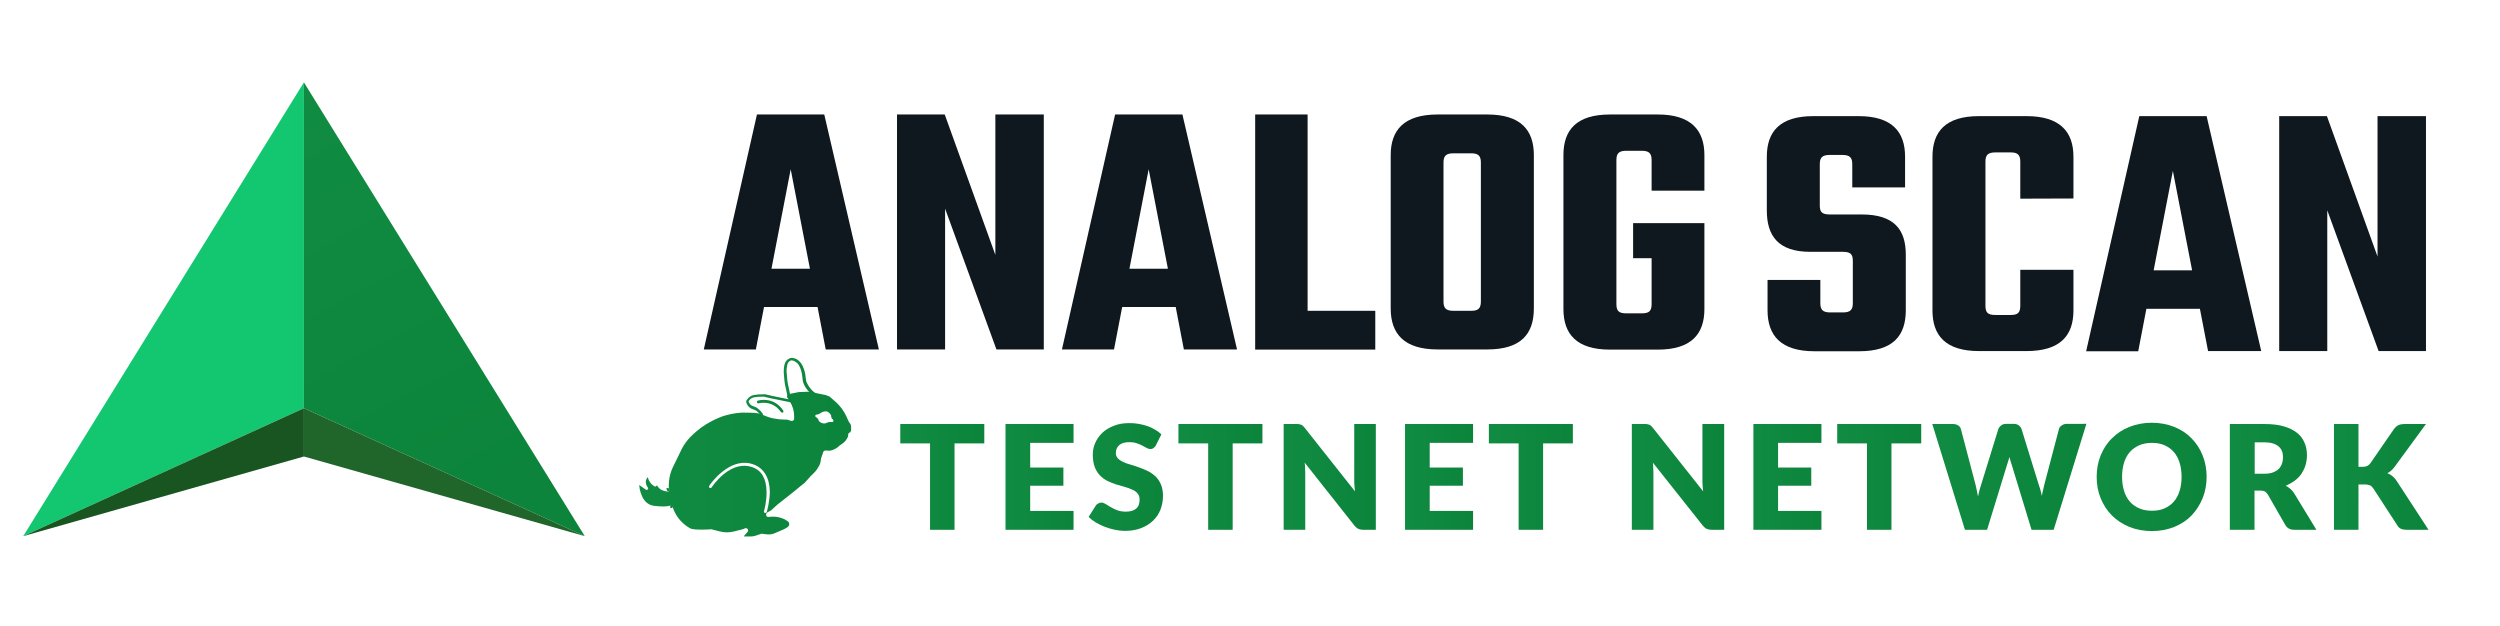 <?xml version="1.0" encoding="utf-8"?>
<!-- Generator: Adobe Illustrator 25.0.0, SVG Export Plug-In . SVG Version: 6.00 Build 0)  -->
<svg version="1.1" id="Layer_1" xmlns="http://www.w3.org/2000/svg" xmlns:xlink="http://www.w3.org/1999/xlink" x="0px" y="0px"
	 viewBox="0 0 1377.9 344.8" style="enable-background:new 0 0 1377.9 344.8;" xml:space="preserve">
<style type="text/css">
	.st0{fill:#13C670;}
	.st1{fill:url(#SVGID_1_);}
	.st2{fill:#206529;}
	.st3{fill:#195521;}
	.st4{fill:#0E181E;}
	.st5{fill:url(#SVGID_2_);}
	.st6{fill:url(#SVGID_3_);}
	.st7{fill:url(#SVGID_4_);}
	.st8{fill:url(#SVGID_5_);}
	.st9{fill:url(#SVGID_6_);}
	.st10{fill:url(#SVGID_7_);}
	.st11{fill:url(#SVGID_8_);}
	.st12{fill:url(#SVGID_9_);}
	.st13{fill:url(#SVGID_10_);}
	.st14{fill:url(#SVGID_11_);}
	.st15{fill:url(#SVGID_12_);}
	.st16{fill:url(#SVGID_13_);}
	.st17{fill:url(#SVGID_14_);}
	.st18{fill:url(#SVGID_15_);}
	.st19{fill:url(#SVGID_16_);}
	.st20{fill:url(#SVGID_17_);}
	.st21{fill:url(#SVGID_18_);}
	.st22{fill:url(#SVGID_19_);}
	.st23{fill:url(#SVGID_20_);}
	.st24{fill:url(#SVGID_21_);}
</style>
<g>
	<polygon class="st0" points="12.8,295.5 167.5,45.4 167.5,225 	"/>
	
		<linearGradient id="SVGID_1_" gradientUnits="userSpaceOnUse" x1="15.373" y1="232.48" x2="-101.754" y2="453.279" gradientTransform="matrix(-1 0 0 1 157.484 -166)">
		<stop  offset="0" style="stop-color:#108C42"/>
		<stop  offset="1" style="stop-color:#0C843B"/>
	</linearGradient>
	<polygon class="st1" points="322.3,295.5 167.5,45.4 167.5,225 	"/>
	<polygon class="st2" points="322.3,295.5 167.5,225 167.5,251.6 	"/>
	<polygon class="st3" points="12.8,295.5 167.5,225 167.5,251.6 	"/>
</g>
<g>
	<path class="st4" d="M450.6,169.2h-29.5l-4.5,23.4h-28.7l29.3-129.5h37.1l30.1,129.5h-29.3L450.6,169.2z M446.4,148.1l-10.6-54.8
		l-10.6,54.8H446.4z"/>
	<path class="st4" d="M575.3,63.1v129.5h-26.1L520.9,115v77.6h-26.5V63.1h26.3l27.9,77.4V63.1H575.3z"/>
	<path class="st4" d="M648,169.2h-29.5l-4.5,23.4h-28.7l29.3-129.5h37.1l30.1,129.5h-29.3L648,169.2z M643.7,148.1l-10.6-54.8
		l-10.6,54.8H643.7z"/>
	<path class="st4" d="M758,171.3v21.4h-66.2V63.1h28.9v108.2L758,171.3L758,171.3z"/>
	<path class="st4" d="M819.7,63.1c18.5,0,25.7,8.6,25.7,22.4V170c0,14.1-7.1,22.6-25.7,22.6h-27.3c-18.5,0-25.9-8.6-25.9-22.6V85.5
		c0-13.8,7.3-22.4,25.9-22.4H819.7z M816.2,89.6c0-3.7-1.4-5.1-5.3-5.1h-9.8c-4.1,0-5.5,1.4-5.5,5.1v76.6c0,3.7,1.4,5.1,5.5,5.1h9.8
		c3.9,0,5.3-1.4,5.3-5.1V89.6z"/>
	<path class="st4" d="M910.3,105.1V88.2c0-3.7-1.4-5.1-5.5-5.1h-8.4c-4.1,0-5.5,1.4-5.5,5.1v79.4c0,3.9,1.4,5.1,5.5,5.1h8.4
		c4.1,0,5.5-1.2,5.5-5.1v-25.3h-10.2V123h39.3v47.3c0,13.9-7.3,22.4-25.7,22.4h-26.3c-18.5,0-25.7-8.6-25.7-22.4V85.5
		c0-13.8,7.1-22.4,25.7-22.4h26.3c18.3,0,25.7,8.6,25.7,22.4v19.6H910.3z"/>
</g>
<g>
	<path class="st4" d="M1021.2,143.7c0-3.7-1.4-4.9-5.5-4.9h-17.9c-17.9,0-24-9-24-22.8V86.4c0-13.8,7.1-22.4,25.7-22.4h24.8
		c18.5,0,25.7,8.6,25.7,22.4v16.9h-29.1V90.5c0-3.7-1.4-5.1-5.5-5.1h-6.9c-4.1,0-5.5,1.4-5.5,5.1v22.8c0,3.7,1.4,4.9,5.5,4.9h17.5
		c18.1,0,24.4,8.4,24.4,22.2V171c0,14.1-7.1,22.6-25.7,22.6h-24.6c-18.5,0-25.9-8.6-25.9-22.6v-16.7h29.1v12.8
		c0,3.7,1.4,5.1,5.5,5.1h6.9c4.1,0,5.5-1.4,5.5-5.1L1021.2,143.7L1021.2,143.7z"/>
	<path class="st4" d="M1113.5,109.5V89.1c0-3.7-1.4-5.1-5.3-5.1h-8.4c-4.1,0-5.5,1.4-5.5,5.1v79.4c0,3.9,1.4,5.1,5.5,5.1h8.4
		c3.9,0,5.3-1.2,5.3-5.1v-19.8h29.3v22.4c0,13.9-7.3,22.4-25.9,22.4h-26.1c-18.5,0-25.7-8.6-25.7-22.4V86.4
		c0-13.8,7.1-22.4,25.7-22.4h26.1c18.5,0,25.9,8.6,25.9,22.4v23L1113.5,109.5L1113.5,109.5z"/>
	<path class="st4" d="M1212.5,170.2H1183l-4.5,23.4h-28.7L1179.1,64h37.1l30.1,129.5H1217L1212.5,170.2z M1208.2,149l-10.6-54.8
		L1187,149H1208.2z"/>
	<path class="st4" d="M1337.1,64v129.5H1311l-28.3-77.6v77.6h-26.5V64h26.3l27.9,77.4V64H1337.1z"/>
</g>
<g>
	<g>
		
			<linearGradient id="SVGID_2_" gradientUnits="userSpaceOnUse" x1="410.79" y1="389.209" x2="436.832" y2="389.209" gradientTransform="matrix(1 0 0 1 0 -166)">
			<stop  offset="0" style="stop-color:#108C42"/>
			<stop  offset="1" style="stop-color:#0C843B"/>
		</linearGradient>
		<path class="st5" d="M436.8,221c0,0.4-0.4,0.8-0.9,0.7h-0.3l-10.4-2.1c0,0,0,0-0.1,0l-4.2-1l-3.1,0.1l-2.2,0.3
			c-1.2,0.2-2.3,0.9-2.9,2l-0.1,0.1c-0.1,0.1-0.1,0.2,0,0.3l0.1,0.2c0.4,1.1,1.3,2,2.5,2.3c0.4,0.1,0.9,0.3,1.3,0.5
			c0.4,0.2,0.8,0.4,1.2,0.8l0.4,0.3c0.9,0.7,1.5,1.4,2.1,2.3c0.1,0.1,0.1,0.2,0.2,0.2c0.2,0.3,0.1,0.9-0.3,1.1
			c-0.1,0.1-0.2,0.1-0.3,0.1s-0.1,0-0.2,0h-0.1c-0.2,0-0.3-0.2-0.4-0.3c-0.3-0.7-0.9-1.2-1.3-1.7c-0.1-0.1-0.3-0.3-0.4-0.4l-0.4-0.3
			c-0.3-0.2-0.5-0.4-1-0.5c-0.3-0.2-0.7-0.3-1-0.4c-1.6-0.5-2.8-1.6-3.5-3.3l-0.1-0.2c-0.2-0.5-0.2-1.2,0.2-1.7l0.1-0.1
			c0.9-1.4,2.4-2.4,4-2.6l2.3-0.3h0.1l3.4-0.1c0.1,0,0.1,0,0.2,0l4.3,1l10.3,2.1l0.4,0.1C436.6,220.3,436.9,220.6,436.8,221z"/>
		
			<linearGradient id="SVGID_3_" gradientUnits="userSpaceOnUse" x1="431.634" y1="374.239" x2="450.406" y2="374.239" gradientTransform="matrix(1 0 0 1 0 -166)">
			<stop  offset="0" style="stop-color:#108C42"/>
			<stop  offset="1" style="stop-color:#0C843B"/>
		</linearGradient>
		<path class="st6" d="M450.3,218.2c-0.2,0.4-0.7,0.5-1.1,0.3c-0.9-0.5-1.7-1.1-2.5-1.8c-1.8-1.6-3.3-3.7-4.1-6.1l-0.1-0.4v-0.1
			l-0.5-3.9c-0.3-1.8-0.9-3.6-1.8-5.1c-0.3-0.5-0.7-1-1.2-1.3c-0.4-0.3-1-0.7-1.5-0.9l-0.7-0.2c-0.3-0.1-0.7-0.1-1,0l-0.3,0.2
			c-0.8,0.4-1.3,1.1-1.5,2l-0.1,0.2c-0.3,1.5-0.5,3-0.3,4.6l0.3,3.5c0.1,0.9,0.2,1.7,0.4,2.6l1,4.7l0,0l0.2,1.4l0.2,0.9
			c0.1,0.4-0.2,0.9-0.7,0.9h-0.1c-0.3,0-0.7-0.2-0.8-0.7l-0.1-0.3l-0.3-1.8l-1-4.7c-0.2-1-0.3-1.8-0.4-2.8l-0.3-3.5
			c-0.1-1.7,0-3.5,0.4-5.1l0.1-0.2c0.3-1.3,1.2-2.3,2.3-2.9l0.4-0.2c0.7-0.3,1.5-0.4,2.3-0.1l0.7,0.2c0.8,0.2,1.4,0.7,2,1.2
			c0.5,0.4,1.1,1.1,1.5,1.7c1.1,1.7,1.7,3.7,2.1,5.6l0.5,3.8l0.1,0.3c1.1,2.9,3.1,5.4,6,7.1c0.1,0,0.1,0.1,0.2,0.1
			C450.5,217.5,450.5,217.9,450.3,218.2z"/>
	</g>
	
		<linearGradient id="SVGID_4_" gradientUnits="userSpaceOnUse" x1="417.241" y1="389.923" x2="431.889" y2="389.923" gradientTransform="matrix(1 0 0 1 0 -166)">
		<stop  offset="0" style="stop-color:#108C42"/>
		<stop  offset="1" style="stop-color:#0C843B"/>
	</linearGradient>
	<path class="st7" d="M431.1,227.4c-0.2,0-0.5-0.1-0.7-0.3c-4.7-6.9-12.2-4.8-12.2-4.8c-0.4,0.1-0.9-0.1-1-0.5
		c-0.1-0.4,0.1-0.9,0.5-1c0.1,0,2.2-0.7,5-0.3c2.6,0.3,6.2,1.6,9,5.8c0.2,0.3,0.1,0.9-0.2,1.1C431.4,227.4,431.3,227.4,431.1,227.4z
		"/>
	
		<linearGradient id="SVGID_5_" gradientUnits="userSpaceOnUse" x1="352.606" y1="421.993" x2="470.031" y2="421.993" gradientTransform="matrix(1 0 0 1 0 -166)">
		<stop  offset="0" style="stop-color:#108C42"/>
		<stop  offset="1" style="stop-color:#0C843B"/>
	</linearGradient>
	<path class="st8" d="M468.8,233.8c-0.7-0.8-1.2-1.6-1.5-2.5l-0.9-2c-1.4-3-3.4-5.6-5.9-7.9l-3.4-2.9l-2.2-0.8l-4.9-1l-4.6-0.8
		l-5.2,0.2l-5.4,1.1l-1.1,1.5l1.1,1.7l0.5,0.9c1.6,2.4,2.4,5.2,2.4,8.1v1.4c0,0.4-0.2,0.8-0.5,1c-0.3,0.2-0.8,0.3-1.1,0.2l-2.2-0.7
		l-2.7-0.1c-0.8,0-1.6-0.1-2.4-0.2l-2.5-0.4c-1.7-0.3-3.5-0.9-5.1-1.6l-0.5-0.2c-0.5-0.2-1.1-0.4-1.6-0.7h-0.1
		c-0.4-0.1-0.9-0.2-1.3-0.3c-1.1-0.2-2.1-0.3-3.1-0.3l0,0l-5.4-0.1l0,0l-1.3,0.1c-3.1,0.2-6.2,0.9-9.2,1.8l-0.3,0.1
		c-2.5,0.9-4.9,2-7.2,3.3l-2.1,1.2c-1.8,1.1-3.6,2.4-5.2,3.8l-1.8,1.6c-2.7,2.4-4.9,5.2-6.5,8.4l-0.4,0.9l-4.2,8.6l-0.8,1.8
		c-1.1,2.8-1.6,5.8-1.6,8.7c0,0.2,0,0.4,0,0.7l0.3,1.6c0,0.1,0,0.1,0,0.2v0.1v0.1c-0.1,0.3-0.4,0.5-0.8,0.5H368
		c-2.9-0.2-4.9-1.4-5.9-3.5l-0.2,0.3c-0.1,0.2-0.2,0.3-0.4,0.4c-0.2,0.1-0.4,0.1-0.7,0c-0.1-0.1-2.7-1.2-3.8-5.1
		c-0.4,0.4-0.8,1.1-1,2c-0.2,1.2,0.1,2.4,1.1,3.8c0.2,0.3,0.2,0.8-0.1,1c-0.2,0.2-0.7,0.3-1,0.1l-3.7-2.6c0.1,1.2,0.3,2.9,1,4.7
		c1.3,4,3.7,6.3,7.1,6.8c4.2,0.5,7.2,0.5,9.2-0.2c0,0,0,0,0.1,0c0.1,0,0.1,0,0.2,0c0.1,0,0.1,0,0.2,0s0.1,0.1,0.2,0.1c0,0,0,0,0.1,0
		s0.1,0.1,0.1,0.1s0.1,0.1,0.1,0.2l0,0l0,0c0,0,0,0,0,0.1c2.8,8.9,9.7,12,10.2,12.3c3.3,0.9,9.2,0.4,10.3,0.4
		c0.2-0.1,0.5-0.1,0.9-0.1l4.7,1.2c2.6,0.7,5.3,0.7,7.9,0l4.8-1.2l1.2-0.5c0.5-0.2,1.2,0,1.5,0.4c0.3,0.4,0.3,1.1,0,1.5l-2.1,2.4
		l0.2,0.2h3.3c0.9,0,1.7-0.1,2.5-0.3l3.6-1.2c0.2,0,0.4-0.1,0.5,0l2.3,0.3c1.6,0.2,3.3,0,4.8-0.7l5.1-2.2l1.7-1c0.5-0.3,1-1,1-1.7
		c0-0.7-0.3-1.3-1-1.7l-1.4-0.9l0,0l-0.7-0.3c-2.2-1-4.6-1.4-6.9-1.2l-1.4,0.1c-0.7,0.1-1.2-0.3-1.3-0.9c-0.2-0.5,0.1-1.2,0.5-1.5
		l2.2-1.2l0,0l3.4-3.1c0.3-0.3,9.6-7.6,9.6-7.6l0,0l2.4-2l3.1-2.5l0,0l3-3.3c0,0,0,0,0-0.1l0,0l1.3-1.2c1.2-1.1,2.2-2.3,3-3.6
		l0.1-0.2c1-1.4,1.5-3.1,1.6-4.9l0,0l0,0c0-0.1,0-0.2,0.1-0.3l0.8-2.3l0.3-1c0.2-0.5,0.7-0.9,1.3-0.9l1.7,0.1c0.4,0,0.9,0,1.3-0.1
		c1.6-0.4,3.3-1.3,4.5-2.5l0.1-0.1c0-0.1,0.1-0.1,0.1-0.1l1.6-1.1c1.1-0.8,2.1-1.8,2.7-3.1l0.4-0.8l0.1-1.1c0-0.3,0.2-0.7,0.4-0.9
		c0.2-0.2,0.4-0.2,0.7-0.3l0.5-1v-2.2L468.8,233.8z M422.6,282.2c-0.1,0.3-0.4,0.5-0.8,0.5c-0.1,0-0.1,0-0.2,0
		c-0.4-0.1-0.7-0.5-0.5-1c0,0,1.5-5.1,1.4-10.6c-0.1-7.3-2.7-11.8-7.8-13.6c-5.1-1.8-10.4-0.5-15.8,3.8c-4.1,3.4-6.7,7.3-6.7,7.4
		c-0.2,0.3-0.8,0.4-1.1,0.2c-0.3-0.2-0.4-0.8-0.2-1.1c0.1-0.2,2.7-4.2,7.1-7.7c5.8-4.7,11.8-6.2,17.4-4.1c5.6,2.1,8.8,7.3,8.9,15.1
		C424.2,276.8,422.7,281.9,422.6,282.2z M459.3,232.2c-0.1,0.3-0.5,0.5-1,0.4c-0.3-0.1-1.2,0-1.8,0.1c-0.9,0.4-1.5,0.7-2.3,0.7
		c-1.4,0-2.5-0.9-2.9-1.4c-0.1-0.1-0.1-0.2-0.1-0.3c-0.1-0.9-1.1-1.6-1.5-1.8c-0.3-0.2-0.5-0.7-0.3-1c0.2-0.3,0.7-0.5,1-0.4
		c0.2,0,1-0.2,2.1-1c0.3-0.2,0.5-0.3,0.8-0.4c1-0.4,2-0.5,2.8-0.2c1.4,0.7,2,2.1,2,2.2c0,0.1,0,0.2,0,0.3c0,1.2,0.9,1.8,1,1.8
		C459.3,231.4,459.4,231.8,459.3,232.2z"/>
	
		<linearGradient id="SVGID_6_" gradientUnits="userSpaceOnUse" x1="367.283" y1="435.888" x2="369.057" y2="435.888" gradientTransform="matrix(1 0 0 1 0 -166)">
		<stop  offset="0" style="stop-color:#108C42"/>
		<stop  offset="1" style="stop-color:#0C843B"/>
	</linearGradient>
	<path class="st9" d="M369.1,269.8c0,0.1,0,0.1,0,0.2v0.1v0.1c-0.1,0.3-0.4,0.5-0.8,0.5h-0.1c-0.3,0-0.5-0.3-0.7-0.7l-0.2-1.1
		c0.3,0.1,0.7,0.1,1.1,0.1C368.7,269.2,368.9,269.5,369.1,269.8z"/>
	
		<linearGradient id="SVGID_7_" gradientUnits="userSpaceOnUse" x1="369.377" y1="445.224" x2="370.952" y2="445.224" gradientTransform="matrix(1 0 0 1 0 -166)">
		<stop  offset="0" style="stop-color:#108C42"/>
		<stop  offset="1" style="stop-color:#0C843B"/>
	</linearGradient>
	<path class="st10" d="M370.9,279.1c0,0.3-0.2,0.7-0.5,0.8c-0.2,0.1-0.5,0.2-0.8,0.2c-0.1-0.2-0.2-0.5-0.2-0.8
		c-0.1-0.4,0.1-0.9,0.4-1c0,0,0,0,0.1,0c0.1,0,0.1,0,0.2,0s0.1,0,0.2,0c0.1,0,0.1,0.1,0.2,0.1c0,0,0,0,0.1,0c0.1,0,0.1,0.1,0.1,0.1
		s0.1,0.1,0.1,0.2l0,0v0.1C370.9,279,370.9,279,370.9,279.1z"/>
</g>
<g>
	<linearGradient id="SVGID_8_" gradientUnits="userSpaceOnUse" x1="496.2" y1="262.86" x2="542.52" y2="262.86">
		<stop  offset="0" style="stop-color:#108C42"/>
		<stop  offset="1" style="stop-color:#0C843B"/>
	</linearGradient>
	<path class="st11" d="M542.5,244.4h-16.4V292h-13.5v-47.6h-16.4v-10.7h46.3V244.4z"/>
	<linearGradient id="SVGID_9_" gradientUnits="userSpaceOnUse" x1="554.16" y1="262.86" x2="591.68" y2="262.86">
		<stop  offset="0" style="stop-color:#108C42"/>
		<stop  offset="1" style="stop-color:#0C843B"/>
	</linearGradient>
	<path class="st12" d="M567.8,244.1v13.6h18.3v10h-18.3v13.9h23.9V292h-37.5v-58.3h37.5v10.4H567.8z"/>
	<linearGradient id="SVGID_10_" gradientUnits="userSpaceOnUse" x1="600.279" y1="262.86" x2="641.159" y2="262.86">
		<stop  offset="0" style="stop-color:#108C42"/>
		<stop  offset="1" style="stop-color:#0C843B"/>
	</linearGradient>
	<path class="st13" d="M637,245.6c-0.4,0.6-0.8,1.1-1.3,1.4c-0.4,0.3-1,0.5-1.7,0.5c-0.6,0-1.3-0.2-2-0.6c-0.7-0.4-1.5-0.8-2.4-1.3
		c-0.9-0.5-1.9-0.9-3.1-1.3c-1.1-0.4-2.5-0.6-3.9-0.6c-2.5,0-4.4,0.5-5.7,1.6c-1.2,1.1-1.9,2.5-1.9,4.4c0,1.2,0.4,2.1,1.1,2.9
		c0.7,0.8,1.7,1.4,2.9,2c1.2,0.6,2.6,1.1,4.2,1.5c1.6,0.5,3.2,1,4.8,1.6c1.6,0.6,3.2,1.2,4.8,2c1.6,0.8,2.9,1.8,4.2,3
		c1.2,1.2,2.2,2.7,2.9,4.4c0.7,1.7,1.1,3.8,1.1,6.2c0,2.7-0.5,5.2-1.4,7.6c-0.9,2.3-2.3,4.4-4.1,6.1c-1.8,1.7-4,3.1-6.6,4.1
		c-2.6,1-5.6,1.5-8.9,1.5c-1.8,0-3.7-0.2-5.5-0.6s-3.7-0.9-5.5-1.6c-1.8-0.7-3.4-1.5-5-2.4c-1.5-0.9-2.9-2-4-3.1l4-6.3
		c0.3-0.5,0.7-0.8,1.3-1.1s1.1-0.5,1.7-0.5c0.8,0,1.6,0.3,2.4,0.8c0.8,0.5,1.7,1.1,2.8,1.7c1,0.6,2.2,1.2,3.5,1.7s2.9,0.8,4.7,0.8
		c2.5,0,4.4-0.5,5.7-1.6c1.4-1.1,2-2.8,2-5.1c0-1.4-0.4-2.5-1.1-3.3c-0.7-0.9-1.7-1.6-2.9-2.1c-1.2-0.6-2.6-1.1-4.1-1.5
		c-1.5-0.4-3.1-0.9-4.8-1.4c-1.6-0.5-3.2-1.2-4.8-1.9c-1.5-0.8-2.9-1.8-4.1-3c-1.2-1.2-2.2-2.8-2.9-4.6c-0.7-1.9-1.1-4.1-1.1-6.9
		c0-2.2,0.4-4.3,1.3-6.4c0.9-2.1,2.2-3.9,3.9-5.6c1.7-1.6,3.8-2.9,6.3-3.9s5.3-1.5,8.5-1.5c1.8,0,3.5,0.1,5.2,0.4s3.3,0.7,4.8,1.2
		c1.5,0.5,2.9,1.2,4.3,2s2.5,1.6,3.5,2.6L637,245.6z"/>
	<linearGradient id="SVGID_11_" gradientUnits="userSpaceOnUse" x1="649.479" y1="262.86" x2="695.798" y2="262.86">
		<stop  offset="0" style="stop-color:#108C42"/>
		<stop  offset="1" style="stop-color:#0C843B"/>
	</linearGradient>
	<path class="st14" d="M695.8,244.4h-16.4V292h-13.5v-47.6h-16.4v-10.7h46.3V244.4z"/>
	<linearGradient id="SVGID_12_" gradientUnits="userSpaceOnUse" x1="707.438" y1="262.86" x2="758.317" y2="262.86">
		<stop  offset="0" style="stop-color:#108C42"/>
		<stop  offset="1" style="stop-color:#0C843B"/>
	</linearGradient>
	<path class="st15" d="M758.3,233.7V292h-7c-1,0-1.9-0.2-2.6-0.5c-0.7-0.3-1.4-0.9-2.1-1.7L719.1,255c0.1,1,0.2,2,0.2,3
		c0,1,0.1,1.9,0.1,2.7V292h-11.9v-58.3h7.1c0.6,0,1.1,0,1.5,0.1c0.4,0.1,0.8,0.2,1.1,0.3c0.3,0.1,0.6,0.4,0.9,0.6
		c0.3,0.3,0.6,0.6,1,1.1l27.7,35c-0.1-1.1-0.2-2.2-0.3-3.3c-0.1-1.1-0.1-2-0.1-3v-30.8H758.3z"/>
	<linearGradient id="SVGID_13_" gradientUnits="userSpaceOnUse" x1="774.396" y1="262.86" x2="811.917" y2="262.86">
		<stop  offset="0" style="stop-color:#108C42"/>
		<stop  offset="1" style="stop-color:#0C843B"/>
	</linearGradient>
	<path class="st16" d="M788,244.1v13.6h18.3v10H788v13.9h23.9V292h-37.5v-58.3h37.5v10.4H788z"/>
	<linearGradient id="SVGID_14_" gradientUnits="userSpaceOnUse" x1="820.597" y1="262.86" x2="866.916" y2="262.86">
		<stop  offset="0" style="stop-color:#108C42"/>
		<stop  offset="1" style="stop-color:#0C843B"/>
	</linearGradient>
	<path class="st17" d="M866.9,244.4h-16.4V292H837v-47.6h-16.4v-10.7h46.3V244.4z"/>
	<linearGradient id="SVGID_15_" gradientUnits="userSpaceOnUse" x1="899.396" y1="262.86" x2="950.276" y2="262.86">
		<stop  offset="0" style="stop-color:#108C42"/>
		<stop  offset="1" style="stop-color:#0C843B"/>
	</linearGradient>
	<path class="st18" d="M950.3,233.7V292h-7c-1,0-1.9-0.2-2.6-0.5c-0.7-0.3-1.4-0.9-2.1-1.7L911,255c0.1,1,0.2,2,0.2,3
		c0,1,0.1,1.9,0.1,2.7V292h-11.9v-58.3h7.1c0.6,0,1.1,0,1.5,0.1c0.4,0.1,0.8,0.2,1.1,0.3c0.3,0.1,0.6,0.4,0.9,0.6
		c0.3,0.3,0.6,0.6,1,1.1l27.7,35c-0.1-1.1-0.2-2.2-0.3-3.3c-0.1-1.1-0.1-2-0.1-3v-30.8H950.3z"/>
	<linearGradient id="SVGID_16_" gradientUnits="userSpaceOnUse" x1="966.356" y1="262.86" x2="1003.876" y2="262.86">
		<stop  offset="0" style="stop-color:#108C42"/>
		<stop  offset="1" style="stop-color:#0C843B"/>
	</linearGradient>
	<path class="st19" d="M980,244.1v13.6h18.3v10H980v13.9h23.9V292h-37.5v-58.3h37.5v10.4H980z"/>
	<linearGradient id="SVGID_17_" gradientUnits="userSpaceOnUse" x1="1012.556" y1="262.86" x2="1058.875" y2="262.86">
		<stop  offset="0" style="stop-color:#108C42"/>
		<stop  offset="1" style="stop-color:#0C843B"/>
	</linearGradient>
	<path class="st20" d="M1058.9,244.4h-16.4V292H1029v-47.6h-16.4v-10.7h46.3V244.4z"/>
	<linearGradient id="SVGID_18_" gradientUnits="userSpaceOnUse" x1="1065.035" y1="262.86" x2="1149.915" y2="262.86">
		<stop  offset="0" style="stop-color:#108C42"/>
		<stop  offset="1" style="stop-color:#0C843B"/>
	</linearGradient>
	<path class="st21" d="M1149.9,233.7l-18,58.3h-12.2l-11-36.1c-0.2-0.6-0.4-1.2-0.6-1.9c-0.2-0.7-0.4-1.4-0.6-2.1
		c-0.2,0.7-0.4,1.5-0.6,2.1c-0.2,0.7-0.4,1.3-0.6,1.9l-11.1,36.1H1083l-18-58.3h11.4c1.2,0,2.2,0.3,2.9,0.8c0.8,0.5,1.3,1.2,1.5,2.1
		l8,30.4c0.2,1,0.5,2,0.7,3.1c0.2,1.1,0.5,2.3,0.7,3.5c0.5-2.5,1.1-4.7,1.8-6.7l9.4-30.4c0.2-0.7,0.8-1.4,1.5-2
		c0.8-0.6,1.7-0.9,2.9-0.9h4c1.2,0,2.1,0.3,2.8,0.8c0.7,0.5,1.3,1.2,1.6,2.1l9.4,30.4c0.7,1.9,1.3,4,1.8,6.4
		c0.2-1.2,0.4-2.3,0.7-3.4c0.2-1.1,0.5-2,0.7-3l8-30.4c0.2-0.8,0.7-1.5,1.5-2c0.8-0.6,1.8-0.9,2.9-0.9H1149.9z"/>
	<linearGradient id="SVGID_19_" gradientUnits="userSpaceOnUse" x1="1155.675" y1="262.86" x2="1216.234" y2="262.86">
		<stop  offset="0" style="stop-color:#108C42"/>
		<stop  offset="1" style="stop-color:#0C843B"/>
	</linearGradient>
	<path class="st22" d="M1216.2,262.8c0,4.2-0.7,8.1-2.2,11.8c-1.5,3.6-3.5,6.8-6.1,9.5c-2.6,2.7-5.8,4.8-9.5,6.3
		c-3.7,1.5-7.8,2.3-12.4,2.3s-8.7-0.8-12.4-2.3c-3.7-1.5-6.9-3.6-9.6-6.3c-2.7-2.7-4.7-5.8-6.2-9.5c-1.5-3.6-2.2-7.5-2.2-11.8
		c0-4.2,0.7-8.1,2.2-11.8c1.5-3.6,3.5-6.8,6.2-9.4c2.7-2.7,5.8-4.8,9.6-6.3c3.7-1.5,7.9-2.3,12.4-2.3s8.7,0.8,12.4,2.3
		c3.7,1.5,6.9,3.6,9.5,6.3c2.6,2.7,4.7,5.8,6.1,9.4C1215.5,254.7,1216.2,258.7,1216.2,262.8z M1202.4,262.8c0-2.9-0.4-5.5-1.1-7.8
		c-0.7-2.3-1.8-4.3-3.2-5.9c-1.4-1.6-3.1-2.8-5.1-3.7c-2-0.9-4.3-1.3-6.9-1.3c-2.6,0-4.9,0.4-7,1.3c-2,0.9-3.8,2.1-5.2,3.7
		c-1.4,1.6-2.5,3.6-3.2,5.9c-0.7,2.3-1.1,4.9-1.1,7.8c0,2.9,0.4,5.5,1.1,7.8c0.7,2.3,1.8,4.3,3.2,5.9c1.4,1.6,3.1,2.8,5.2,3.7
		s4.4,1.3,7,1.3c2.6,0,4.9-0.4,6.9-1.3s3.7-2.1,5.1-3.7c1.4-1.6,2.5-3.6,3.2-5.9C1202,268.4,1202.4,265.7,1202.4,262.8z"/>
	<linearGradient id="SVGID_20_" gradientUnits="userSpaceOnUse" x1="1228.994" y1="262.86" x2="1276.675" y2="262.86">
		<stop  offset="0" style="stop-color:#108C42"/>
		<stop  offset="1" style="stop-color:#0C843B"/>
	</linearGradient>
	<path class="st23" d="M1276.7,292h-12.2c-2.3,0-3.9-0.9-4.9-2.6l-9.7-16.9c-0.5-0.7-1-1.2-1.5-1.6c-0.6-0.3-1.4-0.5-2.4-0.5h-3.4
		V292H1229v-58.3h19c4.2,0,7.8,0.4,10.8,1.3c3,0.9,5.4,2.1,7.3,3.6c1.9,1.5,3.2,3.4,4.1,5.5s1.3,4.4,1.3,6.9c0,1.9-0.3,3.7-0.8,5.4
		c-0.5,1.7-1.3,3.2-2.2,4.7c-1,1.4-2.2,2.7-3.7,3.8c-1.5,1.1-3.1,2-5,2.8c0.9,0.5,1.7,1,2.5,1.7c0.8,0.7,1.5,1.5,2.1,2.4L1276.7,292
		z M1248,261.1c1.8,0,3.4-0.2,4.7-0.7c1.3-0.5,2.4-1.1,3.2-1.9c0.8-0.8,1.4-1.8,1.8-2.9c0.4-1.1,0.6-2.3,0.6-3.6
		c0-2.6-0.8-4.6-2.5-6c-1.7-1.4-4.2-2.2-7.7-2.2h-5.4v17.3H1248z"/>
	<linearGradient id="SVGID_21_" gradientUnits="userSpaceOnUse" x1="1286.394" y1="262.86" x2="1338.554" y2="262.86">
		<stop  offset="0" style="stop-color:#108C42"/>
		<stop  offset="1" style="stop-color:#0C843B"/>
	</linearGradient>
	<path class="st24" d="M1299.9,257.3h2.2c2,0,3.4-0.6,4.3-1.9l13.1-19c0.8-1,1.6-1.7,2.5-2.1c0.9-0.4,2-0.6,3.3-0.6h11.8l-17.3,23.6
		c-1.2,1.6-2.5,2.8-4,3.5c1,0.4,1.9,0.9,2.8,1.6c0.8,0.7,1.6,1.5,2.3,2.6l17.6,27h-12.1c-0.8,0-1.4-0.1-2-0.2
		c-0.5-0.1-1-0.3-1.4-0.5c-0.4-0.2-0.7-0.5-1-0.8c-0.3-0.3-0.6-0.7-0.8-1.1l-13.2-20.3c-0.5-0.7-1.1-1.3-1.8-1.6s-1.7-0.5-3-0.5
		h-3.3V292h-13.5v-58.3h13.5V257.3z"/>
</g>
</svg>

